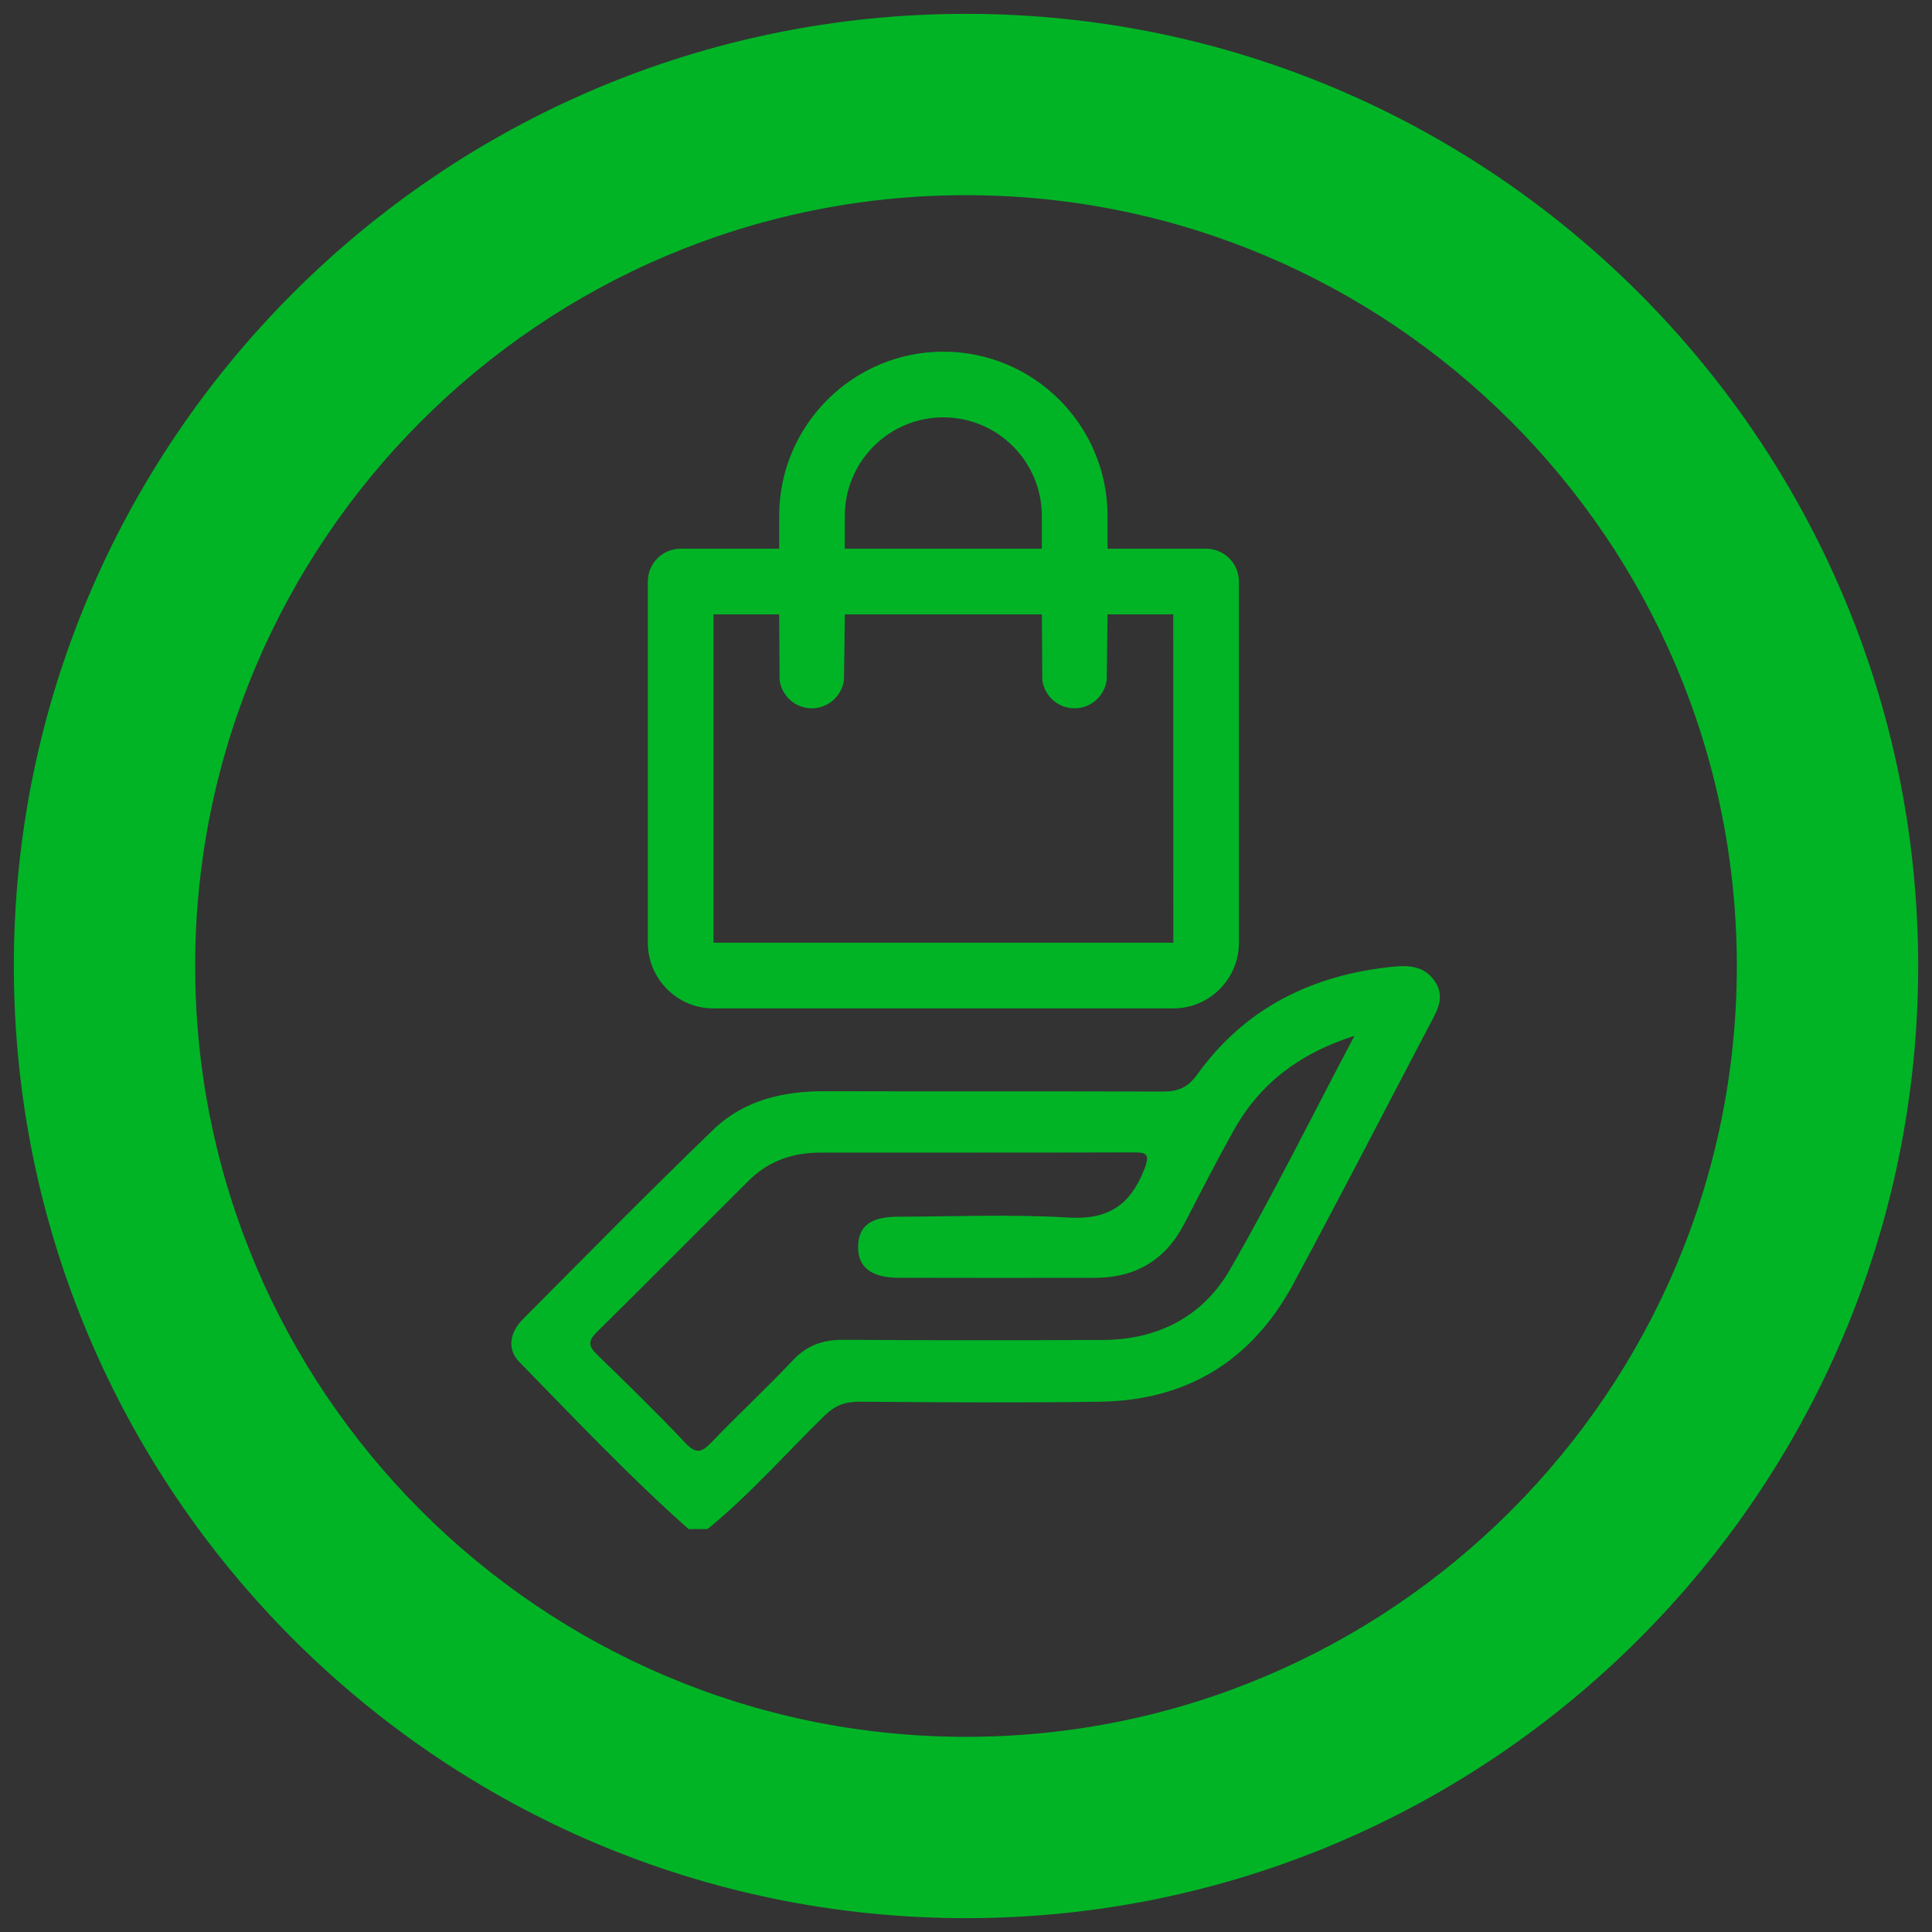 <?xml version="1.0" encoding="utf-8"?>
<!-- Generator: Adobe Illustrator 23.0.1, SVG Export Plug-In . SVG Version: 6.00 Build 0)  -->
<svg version="1.1" id="Capa_1" xmlns="http://www.w3.org/2000/svg" xmlns:xlink="http://www.w3.org/1999/xlink" x="0px" y="0px"
	 viewBox="0 0 500 500" style="enable-background:new 0 0 500 500;" xml:space="preserve">
<rect x="0" y="0" width="500" height="500" fill="#333333" stroke="none"/>
<style type="text/css">
	.st0{fill:#00B426;}
	.st1{fill-rule:evenodd;clip-rule:evenodd;fill:#00B426;}
	.st2{fill:#ED1C24;}
	.st3{fill:#FF151F;}
	.st4{fill:#FFFFFF;}
</style>
<g>
	<g>
		<g>
			<path class="st0" d="M-2870,498c-136.75,0-248-111.25-248-248S-3006.75,2-2870,2s248,111.25,248,248S-2733.25,498-2870,498z
				 M-2870,49.24c-110.7,0-200.76,90.06-200.76,200.76s90.06,200.76,200.76,200.76c110.7,0,200.76-90.06,200.76-200.76
				S-2759.3,49.24-2870,49.24z"/>
		</g>
	</g>
	<g>
		<path class="st0" d="M-2946.34,263.78c0,15.22-12.33,27.55-27.55,27.55c-15.22,0-27.56-12.33-27.56-27.55
			c0-15.22,12.33-27.56,27.56-27.56C-2958.68,236.22-2946.34,248.56-2946.34,263.78z"/>
	</g>
	<g>
		<path class="st0" d="M-2843.01,263.78c0,15.22-12.33,27.55-27.55,27.55c-15.22,0-27.56-12.33-27.56-27.55
			c0-15.22,12.33-27.56,27.56-27.56C-2855.34,236.22-2843.01,248.56-2843.01,263.78z"/>
	</g>
	<g>
		<path class="st0" d="M-2739.67,263.78c0,15.22-12.33,27.55-27.55,27.55c-15.22,0-27.56-12.33-27.56-27.55
			c0-15.22,12.33-27.56,27.56-27.56C-2752.01,236.22-2739.67,248.56-2739.67,263.78z"/>
	</g>
</g>
<g>
	<g>
		<path class="st0" d="M-2373.57,379.61c-6.63,0-13-2.8-17.5-7.78l-58.5-64.81c-8.72-9.66-7.96-24.56,1.71-33.28
			c9.66-8.72,24.56-7.95,33.28,1.71l37.01,41l101.95-172.69c6.61-11.21,21.07-14.94,32.27-8.31c11.21,6.62,14.93,21.06,8.31,32.27
			l-118.25,200.31c-3.81,6.46-10.47,10.72-17.93,11.47C-2371.99,379.57-2372.78,379.61-2373.57,379.61z"/>
	</g>
	<g>
		<path class="st0" d="M-2350,497.44c-136.44,0-247.44-111-247.44-247.44S-2486.44,2.56-2350,2.56s247.44,111,247.44,247.44
			S-2213.56,497.44-2350,497.44z M-2350,49.69c-110.45,0-200.31,89.86-200.31,200.31s89.86,200.31,200.31,200.31
			c110.45,0,200.31-89.86,200.31-200.31S-2239.55,49.69-2350,49.69z"/>
	</g>
</g>
<g>
	<g>
		<g>
			<path class="st0" d="M-1830,497.64c-136.55,0-247.64-111.09-247.64-247.64S-1966.55,2.36-1830,2.36s247.64,111.09,247.64,247.64
				S-1693.45,497.64-1830,497.64z M-1830,49.53c-110.54,0-200.47,89.93-200.47,200.47c0,110.54,89.93,200.47,200.47,200.47
				c110.54,0,200.47-89.93,200.47-200.47C-1629.53,139.46-1719.46,49.53-1830,49.53z"/>
		</g>
	</g>
	<g>
		<path class="st1" d="M-1776.28,379.81c-37.13,0-74.26,0-111.39,0c-0.77-0.35-1.51-0.85-2.32-1.01
			c-24.05-5.07-39.71-23.49-39.99-48.09c-0.33-28.81-0.17-57.63-0.04-86.43c0.07-16.66,7.51-29.6,20.52-39.78
			c1.98-1.56,3.65-4.8,3.73-7.3c0.37-12.87-0.03-25.76,0.22-38.63c0.49-24.69,10.69-44.49,30.41-59.45
			c10.34-7.84,22.38-11.26,34.66-14.16c5.69,0,11.36,0,17.04,0c0.98,0.36,1.95,0.91,2.97,1.07c33.02,5.03,58.33,30.82,61.29,63.92
			c1.38,15.39,0.75,30.97,0.8,46.46c0.01,3.78,0.9,6.21,4.22,8.64c12.26,8.96,19.84,21.14,20.04,36.52
			c0.41,30.79,0.22,61.59,0.03,92.37c-0.06,10.15-4.13,19.02-10.27,27.05C-1752.48,371.6-1763.77,376.73-1776.28,379.81z
			 M-1832.29,352.21c15.45,0,30.92,0.12,46.36-0.03c14.83-0.15,24.56-9.96,24.63-24.91c0.11-26.31,0.1-52.62,0.01-78.93
			c-0.06-15.52-10.06-25.33-25.59-25.33c-30.07-0.03-60.14-0.03-90.21,0c-15.51,0.01-25.52,9.85-25.57,25.36
			c-0.1,26.1-0.09,52.2-0.01,78.31c0.05,15.72,9.64,25.41,25.28,25.52C-1862.35,352.31-1847.31,352.21-1832.29,352.21z
			 M-1786.23,192.39c0-11.87,0.02-23.03-0.01-34.19c-0.06-22.93-17.55-42.99-39.53-45.34c-24.45-2.62-46.67,11.94-50.44,35.54
			c-2.26,14.19-0.41,29.05-0.41,44C-1847.15,192.39-1817,192.39-1786.23,192.39z"/>
		<path class="st1" d="M-1807.57,269.05c0.02,7.63-3.13,13.7-8.53,19.04c-1.87,1.84-3.29,4.93-3.45,7.54
			c-0.47,7.38,0,14.8-0.23,22.21c-0.25,8.17-4.52,12.48-11.94,12.6c-7.72,0.11-12.21-4.32-12.45-12.73
			c-0.2-6.75-0.28-13.51,0.02-20.26c0.2-4.43-0.92-7.48-4.54-10.56c-8.34-7.08-10.02-19.48-4.82-29.23
			c5.16-9.71,16.55-14.84,27.1-12.24C-1815.23,248.17-1807.67,257.67-1807.57,269.05z"/>
	</g>
</g>
<g>
	<g>
		<g>
			<path class="st1" d="M-1271.24,350.9c-25.81,0-51.63,0-77.44,0c-0.53-0.24-1.05-0.59-1.61-0.7
				c-16.72-3.52-27.61-16.33-27.81-33.43c-0.23-20.03-0.12-40.06-0.03-60.09c0.05-11.58,5.22-20.58,14.26-27.66
				c1.38-1.08,2.54-3.33,2.59-5.08c0.26-8.95-0.02-17.91,0.15-26.86c0.34-17.17,7.43-30.93,21.14-41.33
				c7.19-5.45,15.56-7.83,24.1-9.85c3.96,0,7.9,0,11.85,0c0.68,0.25,1.36,0.63,2.06,0.74c22.96,3.5,40.55,21.43,42.61,44.44
				c0.96,10.7,0.52,21.53,0.56,32.3c0.01,2.63,0.62,4.32,2.93,6.01c8.53,6.23,13.79,14.69,13.93,25.39
				c0.29,21.41,0.16,42.82,0.02,64.22c-0.04,7.05-2.87,13.22-7.14,18.81C-1254.69,345.19-1262.53,348.75-1271.24,350.9z
				 M-1310.17,331.71c10.74,0,21.5,0.08,32.23-0.02c10.31-0.1,17.08-6.93,17.12-17.32c0.08-18.29,0.07-36.58,0-54.87
				c-0.04-10.79-7-17.61-17.79-17.61c-20.91-0.02-41.81-0.02-62.72,0c-10.78,0-17.75,6.85-17.78,17.63
				c-0.07,18.15-0.06,36.29,0,54.44c0.03,10.93,6.7,17.67,17.58,17.75C-1331.07,331.77-1320.62,331.71-1310.17,331.71z
				 M-1278.15,220.59c0-8.25,0.02-16.01,0-23.77c-0.04-15.94-12.2-29.89-27.48-31.52c-17-1.82-32.45,8.3-35.07,24.71
				c-1.57,9.86-0.29,20.2-0.29,30.59C-1320.5,220.59-1299.54,220.59-1278.15,220.59z"/>
			<path class="st1" d="M-1292.99,273.89c0.01,5.31-2.17,9.53-5.93,13.24c-1.3,1.28-2.29,3.43-2.4,5.24
				c-0.32,5.13,0,10.29-0.16,15.44c-0.17,5.68-3.14,8.67-8.3,8.76c-5.36,0.08-8.49-3-8.66-8.85c-0.14-4.7-0.19-9.4,0.02-14.08
				c0.14-3.08-0.64-5.2-3.16-7.34c-5.8-4.92-6.97-13.55-3.35-20.32c3.59-6.75,11.51-10.32,18.84-8.51
				C-1298.31,259.38-1293.06,265.98-1292.99,273.89z"/>
		</g>
	</g>
	<g>
		<g>
			<g>
				<path class="st0" d="M-1310,497.5c-136.47,0-247.5-111.03-247.5-247.5S-1446.47,2.5-1310,2.5s247.5,111.03,247.5,247.5
					S-1173.53,497.5-1310,497.5z M-1310,49.64c-110.48,0-200.36,89.88-200.36,200.36s89.88,200.36,200.36,200.36
					c110.48,0,200.36-89.88,200.36-200.36S-1199.52,49.64-1310,49.64z"/>
			</g>
		</g>
	</g>
	<g id="X1Z29j_2_">
		<g>
			<path class="st0" d="M-1290.45,65.03c0.97,2.22,2.56,4.38,2.79,6.68c0.45,4.36,0.13,8.8,0.13,13.75c10.35,0,20.23-0.02,30.11,0
				c28.96,0.08,51.95,15.72,61.94,42.77c2.38,6.44,3.07,13.51,4.66,20.86c-9.83,0-18.47,0-27.48,0c-0.79-11.76-5.1-22.16-15-28.83
				c-5.48-3.7-12.21-6.85-18.66-7.53c-11.5-1.2-23.21-0.34-35.58-0.34c0,4.63,0.09,9.17-0.02,13.71c-0.15,6.14-2.85,7.71-8.15,4.67
				c-15.73-9.02-31.43-18.08-47.09-27.2c-5.86-3.41-5.92-6.13-0.16-9.49c14.92-8.71,29.91-17.29,44.86-25.95
				c1.59-0.92,3.05-2.06,4.56-3.11C-1292.5,65.03-1291.48,65.03-1290.45,65.03z"/>
			<path class="st0" d="M-1329.5,434.97c-0.77-2.67-1.95-5.29-2.22-8.01c-0.38-3.86-0.1-7.79-0.1-12.4
				c-5.94,0-11.52,0.24-17.08-0.05c-10.54-0.55-21.36-0.09-31.54-2.39c-27.23-6.14-47.8-33.42-47.26-61.23c8.63,0,17.28,0,26.32,0
				c1,11.31,4.92,21.5,14.32,28.24c4.99,3.58,11.06,7.15,16.93,7.7c12.49,1.17,25.17,0.36,38.37,0.36c0-4.68-0.07-9.42,0.02-14.16
				c0.11-5.29,2.61-6.82,7.26-4.17c16.18,9.22,32.31,18.52,48.4,27.91c4.93,2.88,4.81,6.04-0.36,9.06
				c-15.48,9.05-31.05,17.97-46.57,26.95c-1.16,0.67-2.26,1.45-3.39,2.18C-1327.44,434.97-1328.47,434.97-1329.5,434.97z"/>
		</g>
	</g>
</g>
<g>
	<g>
		<g>
			<g>
				<path class="st0" d="M-790,496.89c-136.14,0-246.89-110.75-246.89-246.89S-926.14,3.11-790,3.11
					c136.14,0,246.89,110.75,246.89,246.89S-653.86,496.89-790,496.89z M-790,50.14c-110.21,0-199.86,89.65-199.86,199.86
					c0,110.21,89.65,199.86,199.86,199.86c110.21,0,199.86-89.66,199.86-199.86C-590.14,139.79-679.79,50.14-790,50.14z"/>
			</g>
		</g>
	</g>
	<path class="st0" d="M-672.56,165.67h-44.38v-14.79c0-40.79-33.18-73.97-73.97-73.97c-40.79,0-73.97,33.18-73.97,73.97v14.79
		h-44.38c-8.18,0-14.79,6.61-14.79,14.79v162.73c0,16.32,13.27,29.59,29.59,29.59h207.11c16.32,0,29.59-13.27,29.59-29.59V180.46
		C-657.76,172.28-664.38,165.67-672.56,165.67z M-835.28,150.88c0-24.47,19.91-44.38,44.38-44.38c24.47,0,44.38,19.91,44.38,44.38
		v14.79h-88.76V150.88z M-894.46,343.19V195.26h29.59l0.2,29.59c0.97,7.18,7.06,12.73,14.5,12.73c7.44,0,13.53-5.55,14.5-12.73
		l0.39-29.59h88.76l0.2,29.59c0.97,7.18,7.06,12.73,14.5,12.73s13.53-5.55,14.5-12.73l0.39-29.59h29.59l0.03,147.93H-894.46z"/>
</g>
<g>
	<g>
		<g>
			<g>
				<path class="st0" d="M250,496.42C114.12,496.42,3.58,385.88,3.58,250S114.12,3.58,250,3.58S496.42,114.12,496.42,250
					S385.88,496.42,250,496.42z M250,50.51C140,50.51,50.51,140,50.51,250C50.51,360,140,449.49,250,449.49
					c110,0,199.49-89.49,199.49-199.49C449.49,140,360,50.51,250,50.51z"/>
			</g>
		</g>
	</g>
	<g>
		<path class="st0" d="M312.12,142h-25.49v-8.5c0-23.43-19.06-42.49-42.49-42.49c-23.43,0-42.49,19.06-42.49,42.49v8.5h-25.49
			c-4.7,0-8.5,3.8-8.5,8.5v93.48c0,9.37,7.62,17,17,17h118.97c9.37,0,17-7.62,17-17V150.5C320.62,145.8,316.82,142,312.12,142z
			 M218.64,133.5c0-14.06,11.44-25.49,25.49-25.49c14.06,0,25.49,11.44,25.49,25.49v8.5h-50.99V133.5z M184.65,243.98V159h17
			l0.11,17c0.56,4.12,4.05,7.31,8.33,7.31c4.28,0,7.77-3.19,8.33-7.31l0.23-17h50.99l0.11,17c0.56,4.12,4.05,7.31,8.33,7.31
			c4.28,0,7.77-3.19,8.33-7.31l0.23-17h17l0.02,84.98H184.65z"/>
		<g id="sC4mfG_1_">
			<g>
				<path class="st0" d="M178.21,395.73c-15.39-13.64-29.48-28.61-43.84-43.28c-3.27-3.34-2.34-7.73,0.91-11
					c16.37-16.46,32.66-33.03,49.37-49.14c7.83-7.55,17.94-9.93,28.71-9.9c29.13,0.08,58.26-0.03,87.39,0.09
					c3.97,0.02,6.59-0.92,9.09-4.41c12.4-17.28,29.84-25.81,50.68-27.91c4.15-0.42,8.18-0.16,10.86,3.85
					c2.65,3.97,0.62,7.37-1.2,10.82c-11.81,22.49-23.44,45.08-35.49,67.44c-10.64,19.75-27.43,30.14-49.93,30.47
					c-20.77,0.3-41.56,0.16-62.33,0c-3.75-0.03-6.4,1.01-9.11,3.67c-10.03,9.8-19.3,20.4-30.21,29.29
					C181.47,395.73,179.84,395.73,178.21,395.73z M350.54,268.06c-14.8,4.75-24.81,12.79-31.49,24.87
					c-4.33,7.83-8.43,15.79-12.54,23.74c-4.88,9.44-12.65,14.02-23.19,14.03c-16.92,0.02-33.84,0.04-50.76-0.01
					c-7.17-0.02-10.62-2.83-10.48-8.2c0.14-5.22,3.29-7.59,10.31-7.61c14.68-0.03,29.39-0.67,44.02,0.22
					c10.18,0.62,15.95-3.01,19.64-12.26c1.79-4.47,0.54-4.61-3.17-4.6c-26.91,0.08-53.82,0.03-80.72,0.06
					c-7,0.01-13.26,2.16-18.28,7.14c-13.17,13.07-26.19,26.28-39.41,39.29c-2.34,2.3-2.19,3.67,0.05,5.84
					c7.76,7.52,15.49,15.07,22.91,22.92c2.78,2.94,4.25,2.33,6.71-0.22c6.91-7.21,14.25-14.01,21.1-21.27
					c3.67-3.89,7.8-5.3,13.02-5.26c22.42,0.15,44.85,0.14,67.27,0.04c14.13-0.07,25.75-6.08,32.7-18.08
					C329.41,309.36,339.31,289.28,350.54,268.06z"/>
			</g>
		</g>
	</g>
</g>
<g>
	<g>
		<g>
			<g>
				<path class="st0" d="M770,496c-135.65,0-246-110.35-246-246S634.35,4,770,4s246,110.35,246,246S905.65,496,770,496z M770,50.86
					c-109.81,0-199.14,89.33-199.14,199.14c0,109.81,89.33,199.14,199.14,199.14c109.81,0,199.14-89.33,199.14-199.14
					C969.14,140.19,879.81,50.86,770,50.86z"/>
			</g>
		</g>
	</g>
	<g>
		<path class="st0" d="M829.53,142.19h-25.45v-8.48c0-23.39-19.03-42.42-42.42-42.42c-23.39,0-42.42,19.03-42.42,42.42v8.48h-25.45
			c-4.69,0-8.48,3.79-8.48,8.48v93.32c0,9.36,7.61,16.97,16.97,16.97h118.77c9.36,0,16.97-7.61,16.97-16.97v-93.32
			C838.01,145.98,834.22,142.19,829.53,142.19z M736.21,133.7c0-14.03,11.42-25.45,25.45-25.45c14.03,0,25.45,11.42,25.45,25.45
			v8.48h-50.9V133.7z M702.28,243.99v-84.83h16.97l0.11,16.97c0.55,4.12,4.05,7.3,8.31,7.3c4.27,0,7.76-3.19,8.31-7.3l0.22-16.97
			h50.9l0.11,16.97c0.56,4.12,4.05,7.3,8.31,7.3s7.76-3.19,8.31-7.3l0.23-16.97h16.97l0.02,84.83H702.28z"/>
		<g id="sC4mfG_2_">
			<g>
				<path class="st0" d="M695.84,395.47c-15.36-13.61-29.42-28.56-43.76-43.21c-3.26-3.33-2.34-7.72,0.91-10.98
					c16.35-16.44,32.6-32.97,49.28-49.06c7.81-7.53,17.9-9.91,28.66-9.88c29.08,0.08,58.16-0.03,87.24,0.09
					c3.96,0.02,6.57-0.92,9.07-4.4c12.38-17.25,29.78-25.77,50.6-27.86c4.14-0.42,8.17-0.16,10.84,3.85
					c2.64,3.97,0.62,7.36-1.19,10.8c-11.79,22.45-23.4,45-35.43,67.32c-10.62,19.71-27.39,30.09-49.85,30.42
					c-20.74,0.3-41.49,0.16-62.23,0c-3.74-0.03-6.39,1.01-9.1,3.66c-10.01,9.79-19.27,20.36-30.16,29.24
					C699.1,395.47,697.47,395.47,695.84,395.47z M867.87,268.03c-14.77,4.75-24.77,12.77-31.44,24.82
					c-4.33,7.81-8.41,15.76-12.52,23.7c-4.87,9.42-12.62,13.99-23.15,14c-16.89,0.02-33.78,0.04-50.67-0.01
					c-7.16-0.02-10.61-2.83-10.46-8.19c0.14-5.21,3.28-7.58,10.29-7.59c14.65-0.03,29.34-0.67,43.94,0.22
					c10.17,0.62,15.92-3,19.61-12.23c1.78-4.46,0.54-4.6-3.16-4.59c-26.86,0.08-53.72,0.03-80.59,0.06
					c-6.98,0.01-13.24,2.15-18.25,7.13c-13.14,13.05-26.15,26.23-39.34,39.22c-2.33,2.3-2.18,3.66,0.05,5.83
					c7.74,7.51,15.46,15.05,22.87,22.88c2.78,2.94,4.25,2.33,6.69-0.22c6.9-7.19,14.22-13.99,21.06-21.24
					c3.67-3.89,7.78-5.29,13-5.25c22.38,0.15,44.77,0.14,67.15,0.04c14.1-0.07,25.71-6.07,32.65-18.05
					C846.79,309.25,856.67,289.22,867.87,268.03z"/>
			</g>
		</g>
	</g>
	<g>
		<path class="st0" d="M756.2,224.16c-1.21,0-2.37-0.51-3.19-1.42l-10.68-11.83c-1.59-1.76-1.45-4.49,0.31-6.08
			c1.76-1.59,4.48-1.45,6.08,0.31l6.76,7.49l18.62-31.53c1.21-2.05,3.85-2.73,5.89-1.52c2.05,1.21,2.73,3.85,1.52,5.89l-21.59,36.58
			c-0.7,1.18-1.91,1.96-3.27,2.09C756.49,224.16,756.35,224.16,756.2,224.16z"/>
	</g>
</g>
<g>
	<g>
		<g>
			<g>
				<path class="st2" d="M1290,496.89c-136.14,0-246.89-110.75-246.89-246.89S1153.86,3.11,1290,3.11S1536.89,113.86,1536.89,250
					S1426.14,496.89,1290,496.89z M1290,50.14c-110.21,0-199.86,89.66-199.86,199.86s89.65,199.86,199.86,199.86
					c110.21,0,199.86-89.66,199.86-199.86S1400.21,50.14,1290,50.14z"/>
			</g>
		</g>
	</g>
	<g>
		<g>
			<g>
				<path class="st2" d="M1394.5,361.92h-202.56c-19.83,0-35.96-16.13-35.96-35.96V174.04c0-19.83,16.13-35.96,35.96-35.96h202.56
					c19.83,0,35.96,16.13,35.96,35.96v151.92C1430.46,345.79,1414.33,361.92,1394.5,361.92z M1195.21,162.28
					c-7.83,0-14.21,6.37-14.21,14.21v147.02c0,7.83,6.37,14.21,14.21,14.21h196.03c7.83,0,14.21-6.37,14.21-14.21V176.49
					c0-7.83-6.37-14.21-14.21-14.21H1195.21z"/>
			</g>
		</g>
		<g>
			<g>
				<path class="st2" d="M1205.38,294.75v5.89h94.06v-5.89c0-17.38-21.22-35.26-47.03-35.26
					C1226.6,259.49,1205.38,277.37,1205.38,294.75z"/>
			</g>
			<g>
				<path class="st2" d="M1277.74,224.68c0-14.57-10.75-25.32-25.32-25.32c-14.58,0-25.32,10.75-25.32,25.32
					s10.75,25.32,25.32,25.32C1266.99,250,1277.74,239.25,1277.74,224.68z"/>
			</g>
			<g>
				<path class="st2" d="M1326.43,237.34h49.08c3.93,0,7.11-3.18,7.11-7.11v-11.1c0-3.93-3.18-7.11-7.11-7.11h-49.08
					c-3.93,0-7.11,3.18-7.11,7.11v11.1C1319.32,234.16,1322.51,237.34,1326.43,237.34z"/>
			</g>
			<g>
				<path class="st2" d="M1331.98,269.72v11.2c0,3.9,3.16,7.06,7.06,7.06h36.52c3.9,0,7.06-3.16,7.06-7.06v-11.2
					c0-3.9-3.16-7.06-7.06-7.06h-36.52C1335.14,262.66,1331.98,265.82,1331.98,269.72z"/>
			</g>
		</g>
	</g>
</g>
<g>
	<g>
		<g>
			<g>
				<path class="st2" d="M1810,497c-136.2,0-247-110.8-247-247S1673.8,3,1810,3c136.2,0,247,110.8,247,247S1946.2,497,1810,497z
					 M1810,50.05c-110.26,0-199.95,89.7-199.95,199.95s89.7,199.95,199.95,199.95c110.26,0,199.95-89.7,199.95-199.95
					S1920.26,50.05,1810,50.05z"/>
			</g>
		</g>
	</g>
	<path class="st2" d="M1845.8,250.9l50.75-50.74c9.19-9.18,9.19-24.08,0-33.26c-9.19-9.19-24.09-9.19-33.26,0l-50.75,50.74
		l-50.75-50.74c-9.19-9.19-24.09-9.19-33.26,0c-9.19,9.18-9.19,24.08,0,33.26l50.75,50.74l-50.75,50.74
		c-9.19,9.18-9.19,24.08,0,33.26c4.59,4.59,10.61,6.89,16.63,6.89s12.04-2.3,16.63-6.89l50.75-50.74l50.75,50.74
		c4.59,4.59,10.61,6.89,16.63,6.89s12.04-2.3,16.63-6.89c9.19-9.18,9.19-24.08,0-33.26L1845.8,250.9z"/>
</g>
<g>
	<g>
		<g>
			<g>
				<g>
					<path class="st3" d="M2330,497c-136.2,0-247-110.8-247-247S2193.8,3,2330,3c136.2,0,247,110.8,247,247S2466.2,497,2330,497z
						 M2330,50.05c-110.26,0-199.95,89.7-199.95,199.95c0,110.26,89.7,199.95,199.95,199.95c110.26,0,199.95-89.7,199.95-199.95
						C2529.95,139.74,2440.26,50.05,2330,50.05z"/>
				</g>
			</g>
		</g>
	</g>
	<g>
		<g>
			<path class="st2" d="M2371.17,363.59c-12.99,0-23.52-10.53-23.52-23.52V149.5c0-12.99,10.53-23.52,23.52-23.52
				s23.52,10.53,23.52,23.52v190.57C2394.69,353.06,2384.16,363.59,2371.17,363.59z"/>
		</g>
		<g>
			<path class="st2" d="M2288.83,363.59c-12.99,0-23.52-10.53-23.52-23.52V149.5c0-12.99,10.53-23.52,23.52-23.52
				s23.52,10.53,23.52,23.52v190.57C2312.36,353.06,2301.82,363.59,2288.83,363.59z"/>
		</g>
	</g>
</g>
<g>
	<g>
		<g>
			<g>
				<path class="st0" d="M2850,496.89c-136.14,0-246.89-110.75-246.89-246.89S2713.86,3.11,2850,3.11
					c136.14,0,246.89,110.75,246.89,246.89S2986.14,496.89,2850,496.89z M2850,50.14c-110.21,0-199.86,89.66-199.86,199.86
					c0,110.21,89.65,199.86,199.86,199.86c110.21,0,199.86-89.65,199.86-199.86C3049.86,139.79,2960.21,50.14,2850,50.14z"/>
			</g>
		</g>
	</g>
	<g id="X1Z29j_1_">
		<g>
			<path class="st0" d="M2869.5,65.48c0.97,2.22,2.55,4.37,2.79,6.66c0.45,4.35,0.13,8.78,0.13,13.72c10.32,0,20.18-0.02,30.04,0
				c28.89,0.08,51.82,15.68,61.79,42.67c2.37,6.43,3.06,13.48,4.65,20.8c-9.8,0-18.42,0-27.41,0c-0.79-11.73-5.09-22.11-14.96-28.76
				c-5.47-3.69-12.18-6.84-18.61-7.51c-11.47-1.2-23.15-0.34-35.49-0.34c0,4.62,0.09,9.15-0.02,13.67
				c-0.15,6.13-2.84,7.69-8.13,4.66c-15.69-8.99-31.35-18.03-46.98-27.13c-5.85-3.4-5.9-6.11-0.16-9.46
				c14.88-8.68,29.84-17.24,44.74-25.89c1.58-0.92,3.04-2.06,4.55-3.1C2867.45,65.48,2868.48,65.48,2869.5,65.48z"/>
			<path class="st0" d="M2830.55,434.52c-0.77-2.66-1.95-5.28-2.22-7.99c-0.38-3.85-0.1-7.77-0.1-12.37
				c-5.92,0-11.5,0.24-17.04-0.05c-10.52-0.55-21.31-0.09-31.47-2.38c-27.16-6.13-47.68-33.34-47.15-61.08c8.61,0,17.23,0,26.25,0
				c1,11.28,4.91,21.45,14.29,28.17c4.98,3.57,11.04,7.13,16.89,7.68c12.46,1.16,25.11,0.36,38.27,0.36c0-4.67-0.07-9.4,0.02-14.12
				c0.1-5.28,2.61-6.8,7.24-4.16c16.14,9.2,32.23,18.48,48.28,27.84c4.92,2.87,4.8,6.02-0.36,9.04
				c-15.45,9.03-30.97,17.93-46.45,26.89c-1.16,0.67-2.26,1.45-3.38,2.17C2832.6,434.52,2831.58,434.52,2830.55,434.52z"/>
			<path class="st0" d="M2849.99,165.87c37.06,0,74.11,0.04,111.17-0.03c10.6-0.02,19.06,3.64,23.98,13.4
				c1.34,2.65,2.27,5.83,2.28,8.77c0.17,41.84,0.31,83.68,0.06,125.51c-0.08,13.01-9.83,22.28-22.93,22.75
				c-7.85,0.28-15.71,0.1-23.56,0.1c-67.45,0-134.91,0.01-202.36-0.01c-13.36,0-22.37-6.24-25.45-17.72
				c-0.65-2.43-0.74-5.06-0.74-7.59c-0.04-39.79-0.07-79.58-0.01-119.37c0.03-16.1,9.61-25.69,25.89-25.74
				c37.23-0.1,74.45-0.03,111.68-0.03C2849.99,165.9,2849.99,165.88,2849.99,165.87z M2762.26,315.79c59.09,0,117.88,0,176.95,0
				c-0.61-8.17,1.15-15.25,6.81-20.98c5.76-5.84,12.95-7.78,21.14-7.01c0-24.65,0-48.78,0-72.92c-14.66,0.61-28.44-6.91-28.32-28.19
				c-58.6,0-117.2,0-175.88,0c0.07,8.25-2.27,15.07-8.26,20.52c-6.14,5.58-13.54,6.54-21.54,5.91c0,24.74,0,49.06,0,73.41
				C2751.98,284.28,2764.62,296.88,2762.26,315.79z"/>
			<path class="st0" d="M2911.67,251.33c-0.12-7.73,6.35-14.46,14.06-14.61c8.11-0.16,14.61,6.12,14.83,14.33
				c0.21,8.02-6.27,14.53-14.51,14.57C2918.3,265.65,2911.79,259.18,2911.67,251.33z"/>
			<path class="st0" d="M2759.58,250.9c0.09-7.89,6.44-14.13,14.41-14.16c7.97-0.03,14.56,6.69,14.46,14.73
				c-0.1,8.03-6.7,14.24-15,14.1C2765.63,265.45,2759.49,258.94,2759.58,250.9z"/>
			<path class="st0" d="M2850.06,198.83c-28.17-0.19-52.07,23.42-52.27,51.63c-0.21,29.49,22.77,52.75,52.26,52.92
				c28.65,0.16,52.26-23.27,52.32-51.93C2902.42,222.49,2879.09,199.02,2850.06,198.83z M2870.4,269.43
				c-1.38,2.42-3.24,4.22-5.47,5.56c-2.27,1.37-4.7,2.2-7.24,2.63c-0.61,0.1-0.71,0.36-0.7,0.96c0.03,1.69,0.02,3.38,0.01,5.11
				c0,0.41-0.33,0.74-0.73,0.74h-12.16c-0.41,0-0.74-0.33-0.74-0.74v-5.29c0-0.34-0.23-0.64-0.56-0.72c-1.58-0.39-3.1-0.72-4.58-1.2
				c-2.95-0.97-5.59-2.56-7.57-5.31c-1.63-2.26-2.47-4.89-2.84-7.72c-0.16-1.23-0.2-2.49-0.31-3.81c0.3-0.02,0.5-0.04,0.71-0.04
				c4.46,0,8.92,0.01,13.38-0.01c0.46,0,0.74,0.06,0.67,0.7c-0.04,0.32,0.04,0.67,0.09,1c0.37,2.52,1.46,3.82,3.8,4.16
				c2.51,0.36,5.05,0.4,7.56-0.09c0.58-0.11,1.16-0.35,1.69-0.66c1.92-1.1,2.03-3.69,0.25-5.03c-1.33-1-2.84-1.44-4.36-1.85
				c-3.54-0.95-7.11-1.77-10.62-2.81c-2.96-0.88-5.73-2.28-8.08-4.57c-2.41-2.35-3.77-5.34-4.13-8.88
				c-0.26-2.56-0.14-5.09,0.57-7.58c1-3.49,2.96-6.09,5.67-8.04c2.57-1.85,5.43-2.8,8.39-3.46c0.06-0.01,0.12-0.04,0.24-0.08v-6.09
				c0-0.41,0.33-0.74,0.74-0.74h12.15c0.89,0,0.82,0.36,0.82,0.86c-0.07,1.61-0.03,3.22-0.04,4.83c-0.01,0.65,0.44,1.23,1.08,1.38
				c2.04,0.48,4.01,1.16,5.92,2.15c4.71,2.44,7.6,7.59,7.45,13.42c0,0.14-0.03,0.28-0.04,0.48h-0.6h-13.08
				c-0.4,0-0.73-0.29-0.8-0.68l-0.08-0.5c-0.28-1.72-1.26-2.77-2.69-3.27c-2.53-0.88-5.07-0.77-7.59,0.14
				c-0.34,0.12-0.67,0.32-0.97,0.55c-1.83,1.34-1.79,3.66,0.08,4.96c1.56,1.08,3.31,1.55,5.07,1.99c2.96,0.74,5.95,1.38,8.9,2.21
				c2.92,0.82,5.73,1.99,8.2,4.01c3.59,2.95,5.08,7.02,4.95,11.92C2872.7,263.37,2872.03,266.55,2870.4,269.43z"/>
		</g>
	</g>
</g>
<circle class="st4" cx="-2923.88" cy="318.54" r="20.54"/>
<circle class="st4" cx="-2769.17" cy="318.54" r="20.54"/>
<circle class="st4" cx="-2249.17" cy="318.54" r="20.54"/>
<g>
	<g>
		<g>
			<g>
				<path class="st0" d="M-270,497.42c-136.43,0-247.42-110.99-247.42-247.42S-406.43,2.58-270,2.58S-22.58,113.57-22.58,250
					S-133.57,497.42-270,497.42z M-270,49.7c-110.45,0-200.3,89.85-200.3,200.3s89.85,200.3,200.3,200.3
					c110.45,0,200.3-89.85,200.3-200.3S-159.55,49.7-270,49.7z"/>
			</g>
		</g>
	</g>
	<g>
		<path class="st0" d="M-164.15,170.04h-41.19c-2.43,0-4.77,0.34-7.02,0.91v-12.02c0-15.77-12.83-28.61-28.61-28.61h-136.49
			c-15.78,0-28.61,12.83-28.61,28.61v19.15h-24.74c-6.13,0-11.15,5.02-11.15,11.15s5.02,11.15,11.15,11.15h24.74v13.17h-9.83
			c-6.13,0-11.15,5.02-11.15,11.15s5.02,11.15,11.15,11.15h9.83v64.94c0,15.77,12.83,28.61,28.61,28.61h12.41
			c4.8,18.25,21.44,31.75,41.18,31.75c19.74,0,36.38-13.5,41.18-31.75h41.72c6.73,0,12.91-2.35,17.8-6.25
			c3.62,2.89,7.96,4.92,12.69,5.78c4.64,18.49,21.39,32.22,41.3,32.22c19.91,0,36.66-13.73,41.3-32.22
			c13.37-2.43,23.55-14.15,23.55-28.21v-60.78C-104.33,225.55-135.48,170.04-164.15,170.04z M-306,329.37
			c-3.67,6.04-10.3,10.1-17.87,10.1c-7.57,0-14.2-4.06-17.87-10.1h0.44c-1.96-3.15-3.11-6.85-3.11-10.83
			c0-3.98,1.15-7.68,3.11-10.83h-0.44c3.67-6.04,10.3-10.1,17.87-10.1c7.57,0,14.2,4.06,17.87,10.1h-0.44
			c1.96,3.15,3.11,6.85,3.11,10.83c0,3.98-1.15,7.68-3.11,10.83H-306z M-234.02,198.71V300.7v0.07c0,3.77-3.19,6.95-6.95,6.95
			h-41.72c-4.8-18.25-21.44-31.75-41.18-31.75c-19.74,0-36.38,13.5-41.18,31.75h-12.41c-3.77,0-6.95-3.19-6.95-6.95v-64.94h49.4
			c6.13,0,11.15-5.02,11.15-11.15s-5.02-11.15-11.15-11.15h-49.4v-13.17h34.49c6.13,0,11.15-5.02,11.15-11.15
			s-5.02-11.15-11.15-11.15h-34.49v-19.15c0-3.77,3.19-6.95,6.95-6.95h136.49c3.77,0,6.95,3.19,6.95,6.95V198.71z M-151.3,329.37
			c-3.67,6.04-10.3,10.1-17.87,10.1c-7.57,0-14.2-4.06-17.87-10.1h0.44c-1.96-3.15-3.11-6.85-3.11-10.83
			c0-3.98,1.15-7.68,3.11-10.83h-0.44c3.67-6.04,10.3-10.1,17.87-10.1c7.57,0,14.2,4.06,17.87,10.1h-0.44
			c1.96,3.15,3.11,6.85,3.11,10.83c0,3.98-1.15,7.68-3.11,10.83H-151.3z M-125.98,300.7c0,2.1-0.98,4.02-2.5,5.32
			c-5.36-17.38-21.58-30.05-40.7-30.05s-35.33,12.66-40.7,30.05c-1.52-1.3-2.5-3.22-2.5-5.32V198.71c0-3.81,3.21-7.02,7.02-7.02
			h41.19c2.76,0,6.28,2.17,10.06,5.6h-22.78c-10.98,0-19.91,8.93-19.91,19.91v20.7c0,10.98,8.93,19.91,19.91,19.91h50.9V300.7z
			 M-125.98,241.58h-50.9c-1.99,0-3.67-1.68-3.67-3.67v-20.7c0-1.99,1.68-3.67,3.67-3.67h36.6c7.38,10.4,13.46,21.65,14.29,26.7
			V241.58z"/>
	</g>
</g>
</svg>
